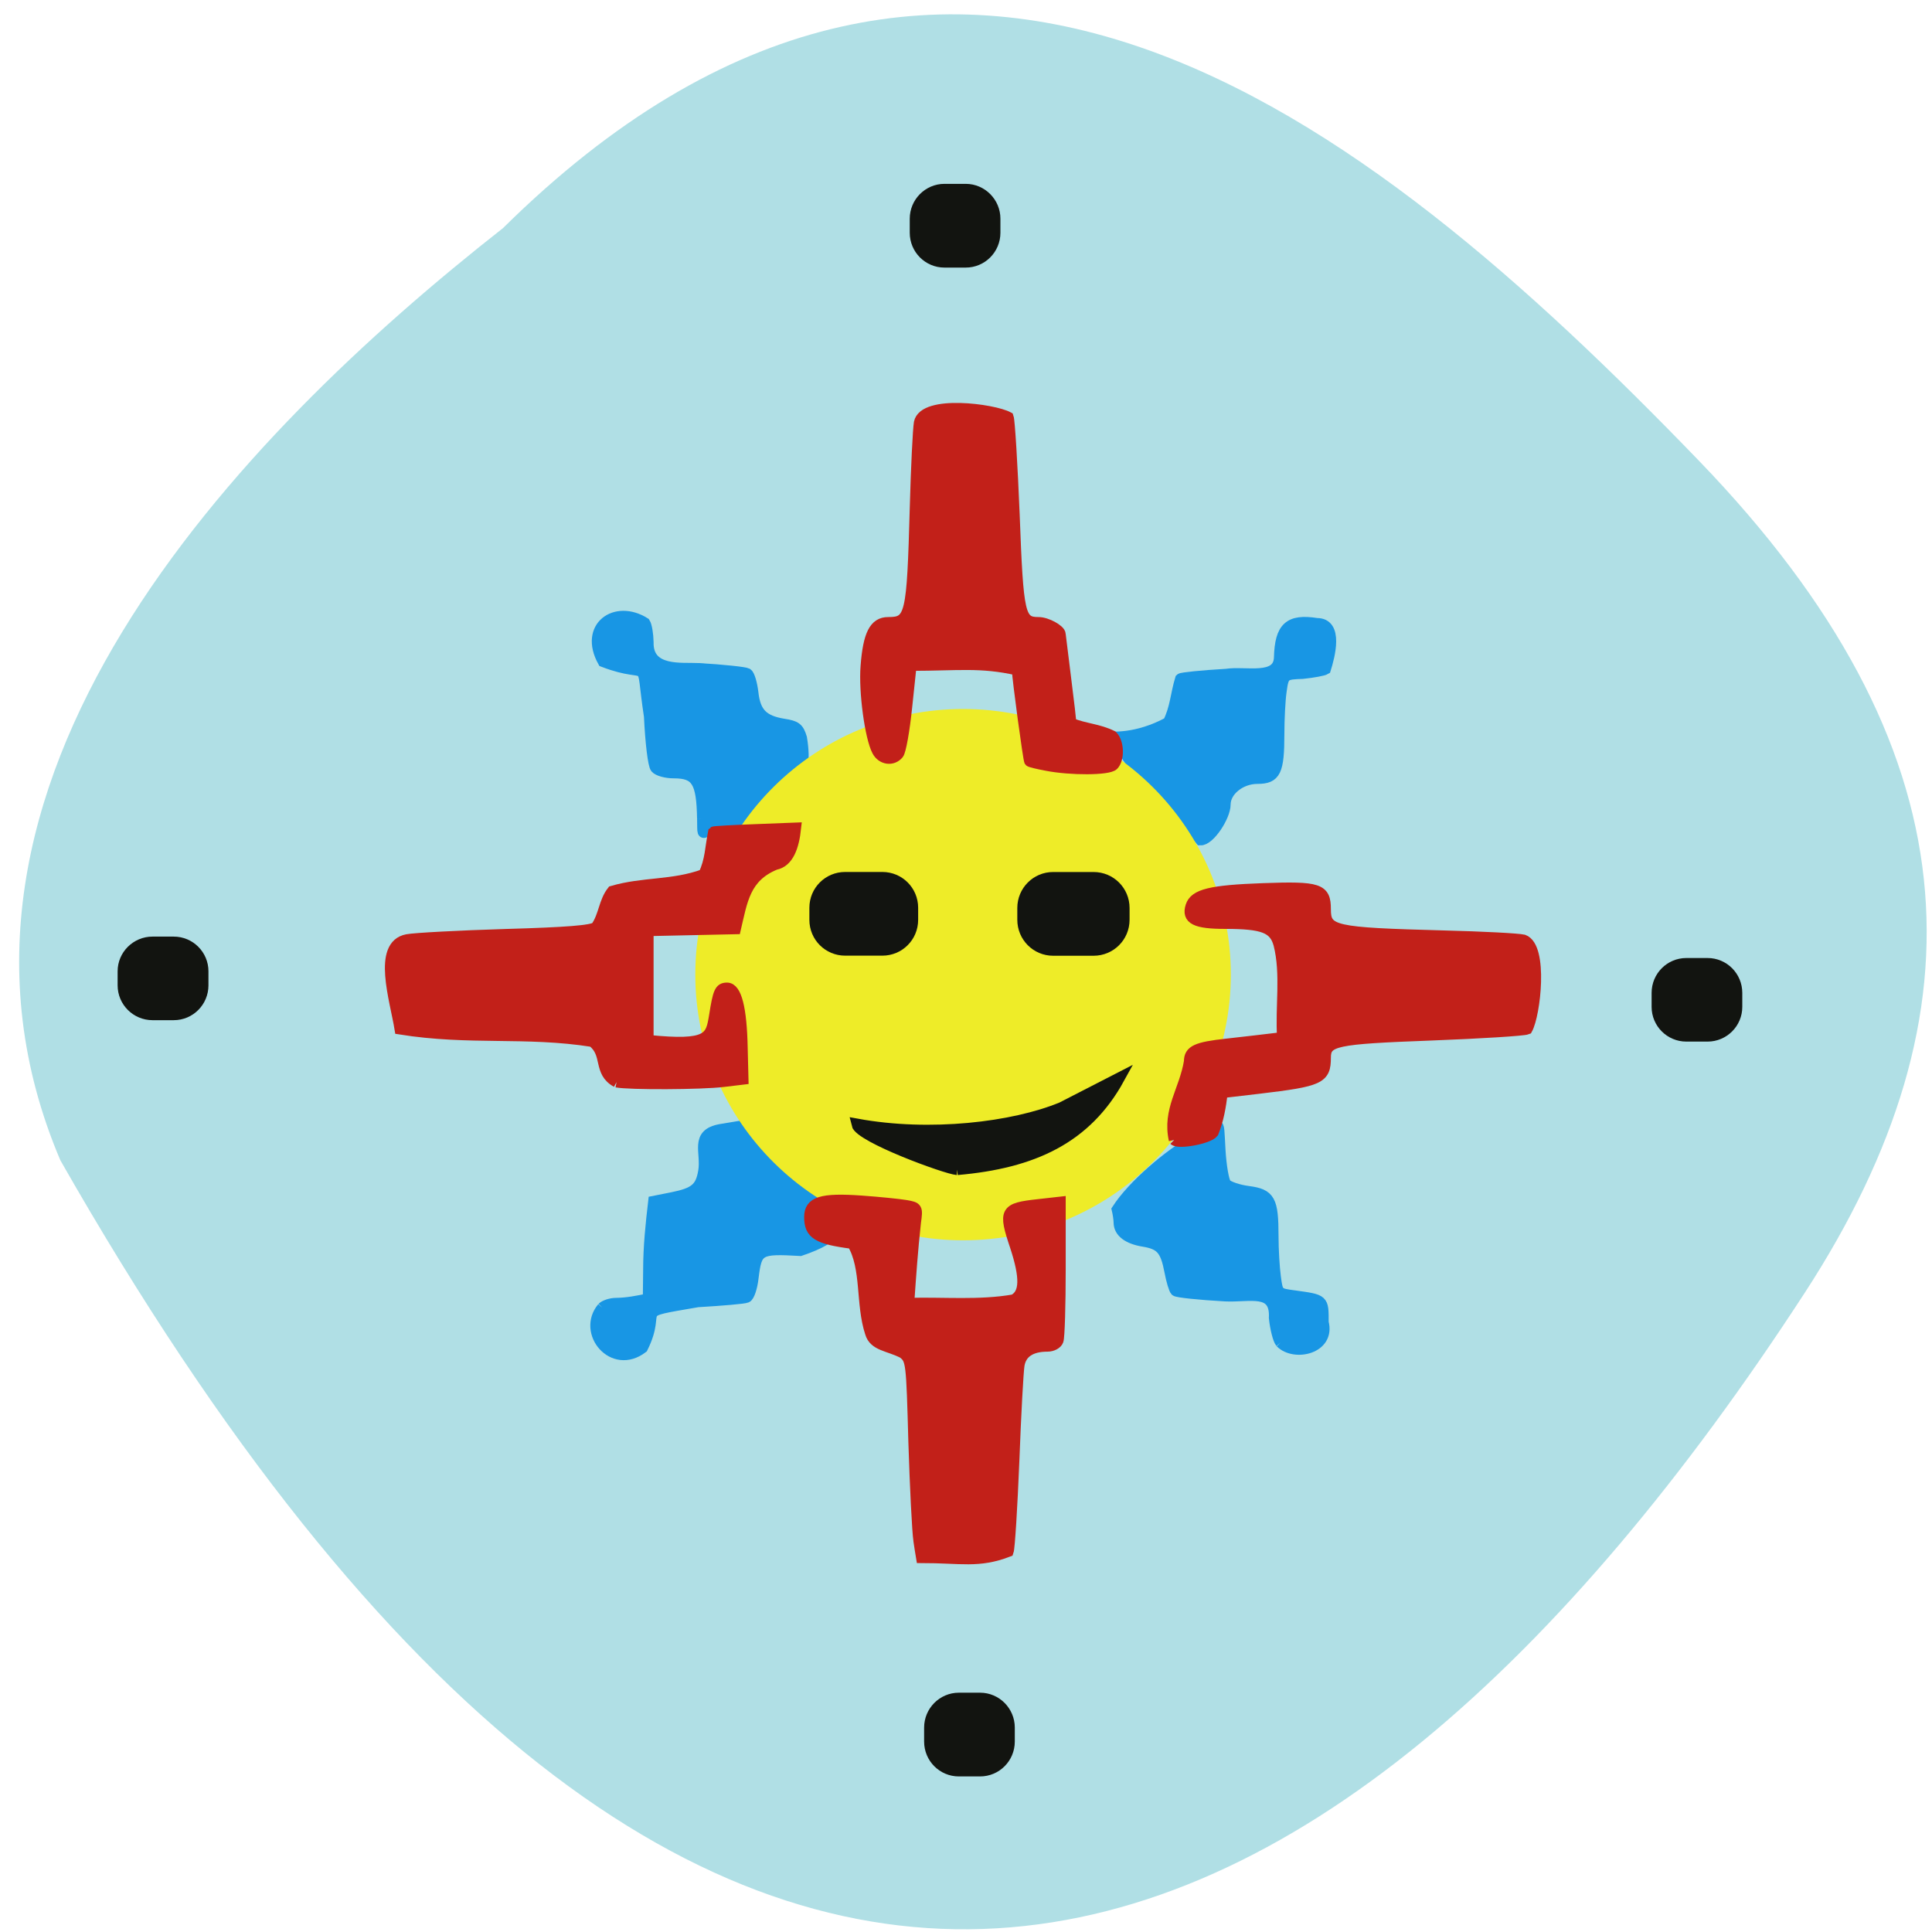 <svg xmlns="http://www.w3.org/2000/svg" viewBox="0 0 48 48"><path d="m 12.492 5.672 c 11.09 -10.961 21.316 -2.934 29.727 5.785 c 6.844 7.098 7.156 13.684 2.621 20.66 c -11.852 18.227 -27.23 24.98 -43.34 -3.289 c -3.965 -9.32 4.41 -17.992 10.996 -23.16" fill="#b0dfe5"/><g fill="#1896e4" stroke="#1896e4" stroke-width="1.421"><g transform="matrix(0.188 0 0 0.188 0 1.017)"><path d="m 169.23 172.01 c -0.313 -0.375 -0.688 -1.854 -0.833 -3.25 c 0.208 -4 -3.25 -2.729 -6.479 -2.896 c -3.417 -0.188 -6.375 -0.5 -6.563 -0.688 c -0.188 -0.188 -0.542 -1.354 -0.771 -2.583 c -0.542 -2.854 -1.188 -3.583 -3.479 -3.958 c -2.042 -0.333 -3.208 -1.208 -3.229 -2.458 c 0 -0.438 -0.125 -1.229 -0.25 -1.75 c 2.063 -3.188 6.813 -7.25 10.333 -9.229 c 3.479 -1.438 2.979 -3.875 3.292 1.479 c 0.125 2.02 0.458 4 0.771 4.375 c 0.313 0.354 1.646 0.813 2.938 0.979 c 2.875 0.375 3.292 1.146 3.292 5.938 c 0 1.771 0.146 4.188 0.313 5.396 c 0.292 2.167 0.292 2.167 2.479 2.458 c 3.917 0.542 3.833 0.479 3.833 3.521 c 0.917 3.479 -3.813 4.521 -5.646 2.667"/><path d="m 148.65 94.08 c -7.563 -4.896 -2.542 0.417 5.729 -4.02 c 0.958 -1.896 1 -3.729 1.625 -5.771 c 0.146 -0.146 2.875 -0.417 6.06 -0.604 c 2.521 -0.396 6.896 0.896 7 -2.188 c 0.104 -4 1.313 -5.104 4.958 -4.521 c 2.875 -0.021 1.667 4.396 1.146 6.06 c -0.271 0.167 -1.625 0.417 -3.02 0.563 c -2.438 0.083 -2.521 0.125 -2.833 2.396 c -0.167 1.188 -0.292 3.708 -0.292 5.604 c 0 4.958 -0.458 5.875 -2.854 5.875 c -2.229 0 -4.25 1.625 -4.25 3.438 c 0 1.563 -2.063 4.729 -3.271 4.688 c -2.958 -3.458 -8.04 -8.146 -10 -11.521"/></g><g transform="scale(0.188)"><path d="m 92.83 108.19 c -0.083 -4.938 -0.792 -6.04 -3.792 -6.04 c -1.021 0 -2.083 -0.292 -2.396 -0.667 c -0.313 -0.375 -0.667 -3.313 -0.833 -6.813 c -1.313 -8.625 0.542 -4.667 -6.104 -7.229 c -2.563 -4.604 1.625 -7.583 5.521 -5.125 c 0.229 0.354 0.417 1.5 0.438 2.542 c -0.104 4.04 4.5 3.354 6.667 3.479 c 3.25 0.188 6.125 0.5 6.417 0.667 c 0.292 0.188 0.625 1.333 0.771 2.563 c 0.292 2.646 1.333 3.688 4.063 4.125 c 1.625 0.25 1.958 0.521 2.354 1.833 c 1.042 6.313 -1.75 6.875 -6.02 11.25 c -7.625 -0.75 -7 3.583 -7.083 -0.583"/><path d="m 79.6 172.81 c 0.313 -0.313 1.125 -0.583 1.833 -0.583 c 1.479 -0.021 2.792 -0.292 4.229 -0.583 l 0.042 -3.854 c 0 -3.02 0.313 -6.02 0.667 -9.04 l 2.417 -0.479 c 3.02 -0.604 3.813 -1.25 4.188 -3.479 c 0.438 -2.5 -1.208 -4.938 2.271 -5.542 l 4.354 -0.729 c 8.396 9.792 16.813 13.146 6.167 16.75 c -5.521 -0.313 -5.771 -0.146 -6.229 3.583 c -0.146 1.313 -0.542 2.479 -0.875 2.604 c -0.333 0.146 -3.25 0.396 -6.458 0.583 c -9.06 1.563 -4.563 0.583 -7.292 6.083 c -3.917 3 -8.04 -2.042 -5.313 -5.313"/></g></g><path d="m 161.03 134.98 c 0 16.624 -14.52 30.09 -32.442 30.09 c -17.922 0 -32.442 -13.464 -32.442 -30.09 c 0 -16.605 14.52 -30.07 32.442 -30.07 c 17.922 0 32.442 13.464 32.442 30.07" transform="matrix(0.196 0 0 0.209 -1.276 -3.998)" fill="#eeec28" stroke="#eeec28" stroke-width="3"/><g fill="#c22019" stroke="#c22019" stroke-width="1.421" transform="scale(0.188)"><path d="m 81.48 143 c -2.479 -1.354 -1.063 -3.729 -3.188 -5.354 c -8.833 -1.396 -16.208 -0.167 -25.438 -1.646 c -0.625 -3.875 -3 -11.08 0.958 -11.833 c 0.979 -0.188 6.813 -0.5 12.979 -0.688 c 8.125 -0.229 11.438 -0.5 11.979 -0.958 c 1.063 -1.521 1.042 -3.354 2.146 -4.75 c 4.125 -1.208 7.938 -0.708 12.08 -2.208 c 0.896 -1.854 0.875 -3.583 1.292 -5.625 c 0.063 -0.063 2.542 -0.208 5.5 -0.313 l 5.375 -0.208 c -0.271 2.521 -0.979 4.5 -2.708 4.833 c -4.02 1.646 -4.375 4.792 -5.25 8.5 l -11.542 0.25 c 0 4.833 0 9.646 0 14.479 c 8.06 0.813 8.271 -0.354 8.75 -3.229 c 0.5 -3.188 0.708 -3.688 1.667 -3.688 c 1.229 0 1.917 2.688 2.02 7.938 l 0.104 4.125 l -2.604 0.313 c -2.917 0.354 -12.417 0.396 -14.12 0.063"/><path d="m 121.42 203.6 c -0.188 -1.229 -0.479 -7.104 -0.667 -13.06 c -0.292 -10.604 -0.313 -10.854 -1.417 -11.729 c -1.958 -1 -3.813 -0.958 -4.313 -2.667 c -1.271 -3.854 -0.438 -8.583 -2.375 -11.813 c -4.625 -0.604 -5.667 -1.25 -5.667 -3.5 c 0 -2 1.563 -2.5 6.854 -2.125 c 2.354 0.167 4.979 0.438 5.854 0.583 c 1.542 0.271 1.583 0.313 1.313 2.229 c -0.417 3.771 -0.625 6.896 -0.896 10.708 c 4.583 -0.125 9.354 0.333 13.854 -0.458 c 1.521 -0.813 1.583 -2.896 0.208 -7.083 c -1.563 -4.667 -1.375 -5.02 3 -5.5 l 2.958 -0.333 v 8.792 c 0 4.813 -0.125 9.104 -0.292 9.521 c -0.146 0.417 -0.771 0.75 -1.396 0.75 c -2.188 0 -3.458 0.833 -3.75 2.458 c -0.146 0.875 -0.458 6.583 -0.688 12.708 c -0.25 6.104 -0.583 11.5 -0.75 11.958 c -3.938 1.521 -6.25 0.813 -11.479 0.813 c -0.125 -0.75 -0.25 -1.5 -0.354 -2.25"/><path d="m 155.17 150.65 c -0.875 -3.958 1.375 -6.563 2 -10.375 c 0 -1.438 0.938 -1.875 4.979 -2.313 c 2.458 -0.271 4.896 -0.563 7.333 -0.854 c -0.271 -4.02 0.521 -8.375 -0.479 -12.312 c -0.604 -2.188 -2.083 -2.75 -7.104 -2.75 c -3.917 0 -5.063 -0.583 -4.521 -2.292 c 0.5 -1.563 2.604 -2.083 9.542 -2.333 c 7.396 -0.271 8.25 0.021 8.25 2.729 c 0 2.917 0.979 3.125 15.625 3.521 c 5.083 0.125 9.833 0.375 10.542 0.542 c 2.583 0.938 1.542 9.875 0.479 11.792 c -0.458 0.188 -6.146 0.542 -12.667 0.792 c -12.75 0.479 -13.979 0.729 -13.979 2.979 c 0 2.771 -0.75 3.104 -8.833 4.063 l -4.813 0.563 c -0.188 1.792 -0.521 3.625 -1.188 5.271 c -0.604 0.792 -4.604 1.542 -5.167 0.979"/></g><g fill="#121410" stroke="#121410" transform="matrix(0.188 0 0 0.188 0 1.017)"><g stroke-width="2.67"><path d="m 20.15 119.7 h 2.813 c 1.792 0 3.25 1.458 3.25 3.25 v 1.854 c 0 1.813 -1.458 3.271 -3.25 3.271 h -2.813 c -1.792 0 -3.271 -1.458 -3.271 -3.271 v -1.854 c 0 -1.792 1.479 -3.25 3.271 -3.25"/><path d="m 126.71 219.62 h 2.813 c 1.792 0 3.25 1.479 3.25 3.271 v 1.854 c 0 1.813 -1.458 3.271 -3.25 3.271 h -2.813 c -1.792 0 -3.25 -1.458 -3.25 -3.271 v -1.854 c 0 -1.792 1.458 -3.271 3.25 -3.271"/><path d="m 222.85 122.53 h 2.813 c 1.792 0 3.25 1.458 3.25 3.271 v 1.854 c 0 1.792 -1.458 3.25 -3.25 3.25 h -2.813 c -1.792 0 -3.25 -1.458 -3.25 -3.25 v -1.854 c 0 -1.813 1.458 -3.271 3.25 -3.271"/><path d="m 124.81 20.222 h 2.813 c 1.792 0 3.25 1.479 3.25 3.271 v 1.854 c 0 1.813 -1.458 3.271 -3.25 3.271 h -2.813 c -1.792 0 -3.25 -1.458 -3.25 -3.271 v -1.854 c 0 -1.792 1.458 -3.271 3.25 -3.271"/></g><path d="m 139.17 111.31 h 5.354 c 1.813 0 3.271 1.458 3.271 3.271 v 1.563 c 0 1.813 -1.458 3.271 -3.271 3.271 h -5.354 c -1.792 0 -3.25 -1.458 -3.25 -3.271 v -1.563 c 0 -1.813 1.458 -3.271 3.25 -3.271" stroke-width="2.961"/><path d="m 111.69 111.28 h 4.917 c 1.813 0 3.271 1.458 3.271 3.271 v 1.604 c 0 1.813 -1.458 3.271 -3.271 3.271 h -4.917 c -1.813 0 -3.271 -1.458 -3.271 -3.271 v -1.604 c 0 -1.813 1.458 -3.271 3.271 -3.271" stroke-width="2.915"/><path d="m 126.5 149.14 c -1.521 -0.125 -12.875 -4.292 -13.25 -5.979 c 9.646 1.771 20.646 0.458 27.06 -2.188 l 7.583 -3.896 c -4.354 7.938 -11.375 11.188 -21.396 12.06" stroke-width="1.483"/></g><path d="m 138.29 101.15 c -1.146 -0.208 -2.146 -0.458 -2.229 -0.542 c -0.146 -0.146 -1.625 -11.08 -1.625 -12.06 c -4.875 -1.104 -7.958 -0.604 -14.02 -0.604 l -0.583 5.521 c -0.313 3.063 -0.813 5.833 -1.104 6.167 c -0.771 0.938 -2.188 0.75 -2.792 -0.396 c -0.938 -1.75 -1.771 -7.854 -1.5 -11.188 c 0.313 -4.188 1.125 -5.792 2.938 -5.792 c 2.979 0 3.167 -0.813 3.563 -15.167 c 0.146 -5.333 0.396 -10.396 0.542 -11.229 c 0.625 -3.02 9.833 -1.792 11.771 -0.729 c 0.167 0.458 0.521 6.271 0.792 12.917 c 0.5 13.292 0.708 14.208 3.208 14.208 c 1.083 0 2.854 0.979 2.875 1.563 c 0 0.063 0.333 2.646 0.708 5.75 c 0.396 3.125 0.708 5.813 0.708 6 c 1.813 0.75 3.625 0.771 5.458 1.688 c 0.854 0.833 0.917 3.063 0.125 3.854 c -0.646 0.646 -5.667 0.667 -8.833 0.042" transform="scale(0.188)" fill="#c22019" stroke="#c22019" stroke-width="1.421"/></svg>